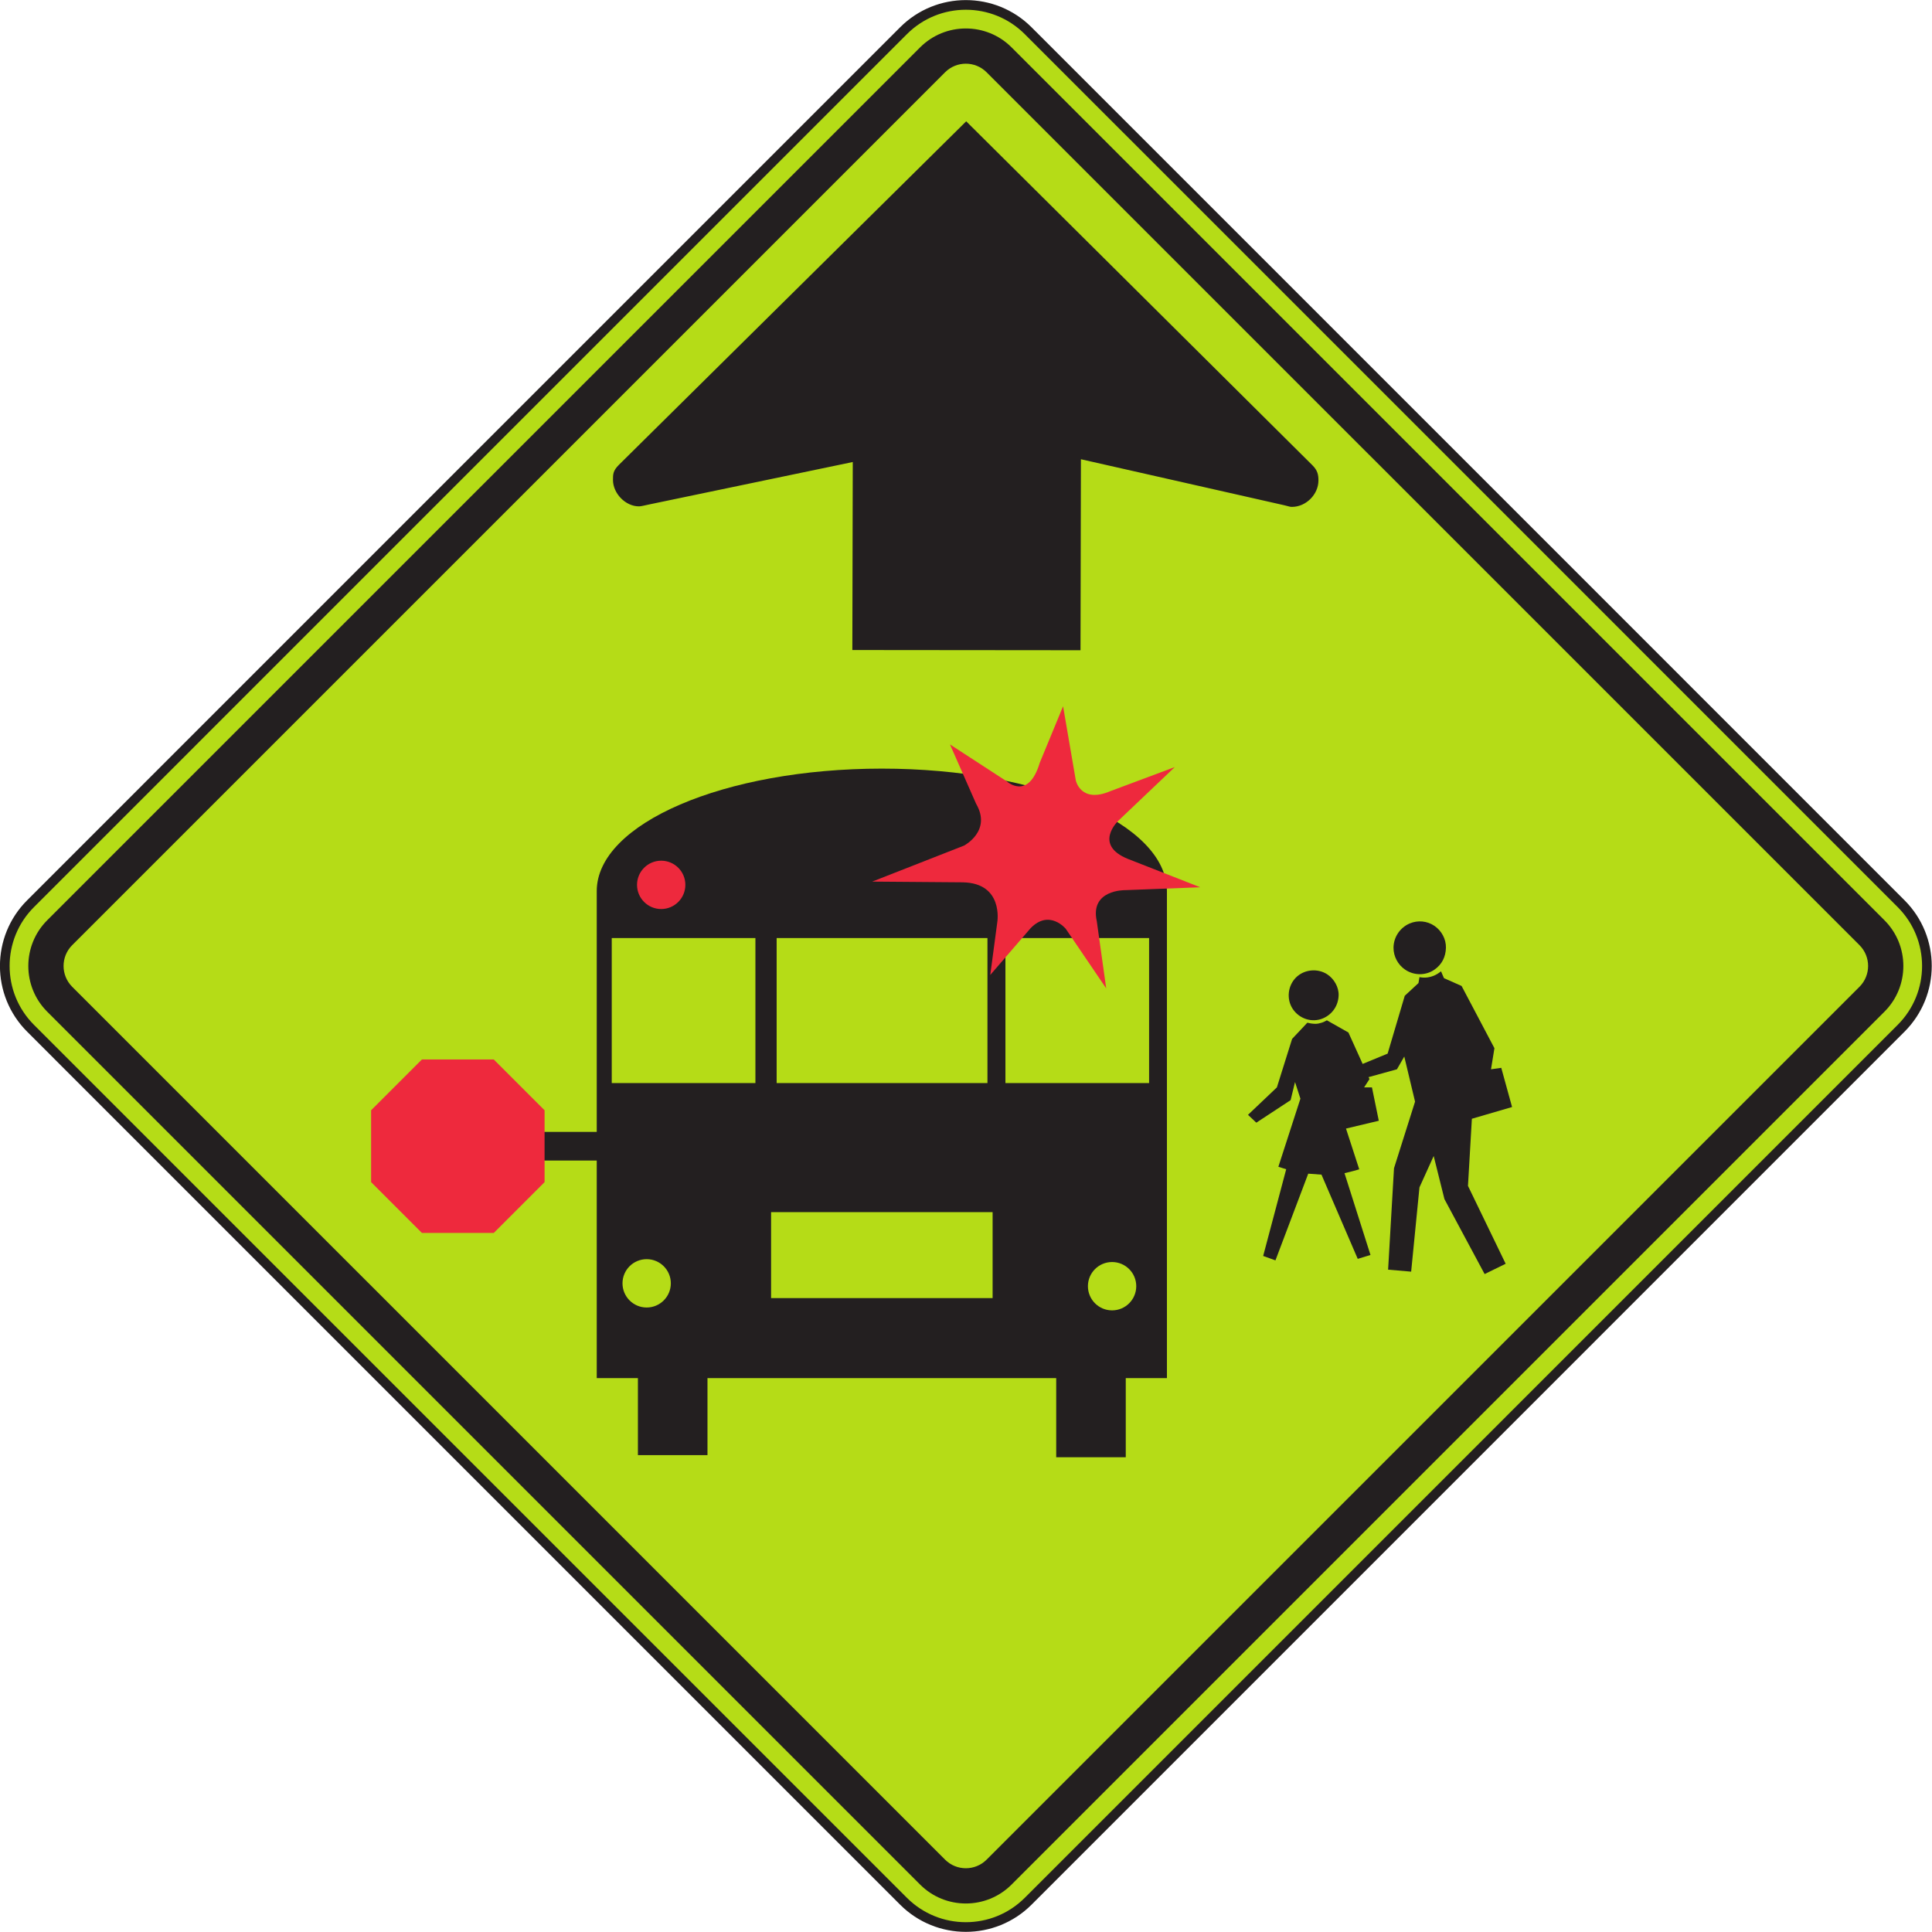 <?xml version="1.0" encoding="UTF-8" standalone="no"?>
<!-- Created with Inkscape (http://www.inkscape.org/) -->

<svg
   xmlns:dc="http://purl.org/dc/elements/1.1/"
   xmlns:cc="http://creativecommons.org/ns#"
   xmlns:rdf="http://www.w3.org/1999/02/22-rdf-syntax-ns#"
   xmlns:svg="http://www.w3.org/2000/svg"
   xmlns="http://www.w3.org/2000/svg"
   xmlns:sodipodi="http://sodipodi.sourceforge.net/DTD/sodipodi-0.dtd"
   xmlns:inkscape="http://www.inkscape.org/namespaces/inkscape"
   width="125"
   height="125"
   id="svg8724"
   version="1.1"
   inkscape:version="0.48.3.1 r9886"
   sodipodi:docname="New document 53">
  <defs
     id="defs8726">
    <clipPath
       clipPathUnits="userSpaceOnUse"
       id="clipPath4047">
      <path
         inkscape:connector-curvature="0"
         d="m 63,127.718 513,0 0,610.282 -513,0 0,-610.282 z"
         id="path4049" />
    </clipPath>
  </defs>
  <sodipodi:namedview
     id="base"
     pagecolor="#ffffff"
     bordercolor="#666666"
     borderopacity="1.0"
     inkscape:pageopacity="0.0"
     inkscape:pageshadow="2"
     inkscape:zoom="0.35"
     inkscape:cx="62.489063"
     inkscape:cy="62.50219"
     inkscape:document-units="px"
     inkscape:current-layer="layer1"
     showgrid="false"
     fit-margin-top="0"
     fit-margin-left="0"
     fit-margin-right="0"
     fit-margin-bottom="0"
     inkscape:window-width="451"
     inkscape:window-height="398"
     inkscape:window-x="175"
     inkscape:window-y="175"
     inkscape:window-maximized="0" />
  <g
     inkscape:label="Layer 1"
     inkscape:groupmode="layer"
     id="layer1"
     transform="translate(-312.511,-469.864)">
    <g
       transform="matrix(1.25,0,0,-1.25,198.355,966.612)"
       id="g4043">
      <g
         id="g4045"
         clip-path="url(#clipPath4047)">
        <g
           id="g4051"
           transform="translate(144.544,298.992)">
          <path
             inkscape:connector-curvature="0"
             d="m 0,0 c -0.891,-0.891 -2.059,-1.336 -3.228,-1.336 -1.168,0 -2.336,0.445 -3.227,1.336 l -22.59,22.59 -22.59,22.591 c -0.892,0.891 -1.337,2.059 -1.337,3.227 0,1.168 0.445,2.336 1.337,3.226 l 22.59,22.592 22.59,22.589 c 0.891,0.892 2.059,1.337 3.227,1.337 1.169,0 2.337,-0.445 3.228,-1.337 L 22.59,74.226 45.18,51.634 c 0.891,-0.89 1.337,-2.058 1.337,-3.226 0,-1.168 -0.446,-2.336 -1.337,-3.227 L 22.59,22.59 0,0 z"
             style="fill:#b5dc17;fill-opacity:1;fill-rule:nonzero;stroke:none"
             id="path4053" />
        </g>
        <g
           id="g4055"
           transform="translate(144.544,298.992)">
          <path
             inkscape:connector-curvature="0"
             d="m 0,0 c -0.891,-0.891 -2.059,-1.336 -3.228,-1.336 -1.168,0 -2.336,0.445 -3.227,1.336 l -22.59,22.59 -22.59,22.591 c -0.892,0.891 -1.337,2.059 -1.337,3.227 0,1.168 0.445,2.336 1.337,3.226 l 22.59,22.592 22.59,22.589 c 0.891,0.892 2.059,1.337 3.227,1.337 1.169,0 2.337,-0.445 3.228,-1.337 L 22.59,74.226 45.18,51.634 c 0.891,-0.89 1.337,-2.058 1.337,-3.226 0,-1.168 -0.446,-2.336 -1.337,-3.227 L 22.59,22.59 0,0 z"
             style="fill:none;stroke:#231f20;stroke-width:0.5;stroke-linecap:butt;stroke-linejoin:miter;stroke-miterlimit:4;stroke-opacity:1;stroke-dasharray:none"
             id="path4057" />
        </g>
        <g
           id="g4059"
           transform="translate(142.392,301.144)">
          <path
             inkscape:connector-curvature="0"
             d="m 0,0 c -0.593,-0.594 -1.558,-0.594 -2.151,0 l -45.181,45.18 c -0.593,0.594 -0.593,1.558 0,2.152 l 45.181,45.18 c 0.593,0.594 1.558,0.594 2.151,0 l 45.181,-45.18 c 0.593,-0.594 0.593,-1.558 0,-2.152 L 0,0 z m 46.471,48.623 -45.18,45.18 c -1.305,1.304 -3.428,1.304 -4.733,0 l -45.181,-45.18 c -1.305,-1.305 -1.305,-3.43 0,-4.734 l 45.181,-45.18 c 1.305,-1.305 3.428,-1.305 4.733,0 l 45.18,45.18 c 1.306,1.304 1.306,3.429 0,4.734"
             style="fill:#231f20;fill-opacity:1;fill-rule:nonzero;stroke:none"
             id="path4061" />
        </g>
        <g
           id="g4063"
           transform="translate(136.969,357.615)">
          <path
             inkscape:connector-curvature="0"
             d="m 0,0 c -8.15,0 -14.757,-2.838 -14.757,-6.34 l 0,-12.463 -2.953,0 0,-1.482 2.953,0 0,-11.262 2.131,0 0,-3.988 3.601,0 0,3.988 18.05,0 0,-4.096 3.6,0 0,4.096 2.131,0 0,25.137 0,0.07 C 14.756,-2.838 8.149,0 0,0"
             style="fill:#231f20;fill-opacity:1;fill-rule:nonzero;stroke:none"
             id="path4065" />
        </g>
        <path
           inkscape:connector-curvature="0"
           d="m 142.702,330.209 -11.466,0 0,4.449 11.466,0 0,-4.449 z"
           style="fill:#b5dc17;fill-opacity:1;fill-rule:nonzero;stroke:none"
           id="path4067" />
        <g
           id="g4069"
           transform="translate(126.047,330.974)">
          <path
             inkscape:connector-curvature="0"
             d="m 0,0 c 0,-0.691 -0.561,-1.252 -1.251,-1.252 -0.691,0 -1.251,0.561 -1.251,1.252 0,0.69 0.56,1.25 1.251,1.25 C -0.561,1.25 0,0.69 0,0"
             style="fill:#b5dc17;fill-opacity:1;fill-rule:nonzero;stroke:none"
             id="path4071" />
        </g>
        <g
           id="g4073"
           transform="translate(150.137,330.826)">
          <path
             inkscape:connector-curvature="0"
             d="m 0,0 c 0,-0.692 -0.56,-1.252 -1.251,-1.252 -0.691,0 -1.251,0.56 -1.251,1.252 0,0.689 0.56,1.25 1.251,1.25 C -0.56,1.25 0,0.689 0,0"
             style="fill:#b5dc17;fill-opacity:1;fill-rule:nonzero;stroke:none"
             id="path4075" />
        </g>
        <g
           id="g4077"
           transform="translate(126.799,351.599)">
          <path
             inkscape:connector-curvature="0"
             d="m 0,0 c 0,-0.691 -0.56,-1.252 -1.251,-1.252 -0.691,0 -1.251,0.561 -1.251,1.252 0,0.69 0.56,1.25 1.251,1.25 C -0.56,1.25 0,0.69 0,0"
             style="fill:#ee293d;fill-opacity:1;fill-rule:nonzero;stroke:none"
             id="path4079" />
        </g>
        <path
           inkscape:connector-curvature="0"
           d="m 130.425,341.339 -7.436,0 0,7.506 7.436,0 0,-7.506 z"
           style="fill:#b5dc17;fill-opacity:1;fill-rule:nonzero;stroke:none"
           id="path4081" />
        <path
           inkscape:connector-curvature="0"
           d="m 150.802,341.339 -7.436,0 0,7.506 7.436,0 0,-7.506 z"
           style="fill:#b5dc17;fill-opacity:1;fill-rule:nonzero;stroke:none"
           id="path4083" />
        <path
           inkscape:connector-curvature="0"
           d="m 142.435,341.339 -10.911,0 0,7.506 10.911,0 0,-7.506 z"
           style="fill:#b5dc17;fill-opacity:1;fill-rule:nonzero;stroke:none"
           id="path4085" />
        <g
           id="g4087"
           transform="translate(146.35,360.843)">
          <path
             inkscape:connector-curvature="0"
             d="m 0,0 -1.208,-2.927 c -0.595,-1.985 -1.716,-0.954 -1.716,-0.954 l -2.931,1.905 1.354,-3.074 c 0.819,-1.407 -0.623,-2.161 -0.623,-2.161 l -4.757,-1.865 4.684,-0.037 c 2.123,-0.037 1.793,-2.049 1.793,-2.049 l -0.366,-2.746 2.088,2.42 c 0.97,1 1.82,-0.031 1.82,-0.031 l 2.094,-3.084 -0.488,3.478 c -0.364,1.637 1.455,1.606 1.455,1.606 l 3.901,0.15 -3.733,1.463 c -1.83,0.732 -0.512,1.977 -0.512,1.977 l 2.927,2.781 -3.33,-1.244 C 0.915,-5.05 0.659,-3.843 0.659,-3.843 L 0,0 z"
             style="fill:#ee293d;fill-opacity:1;fill-rule:nonzero;stroke:none"
             id="path4089" />
        </g>
        <g
           id="g4091"
           transform="translate(113.163,333.582)">
          <path
             inkscape:connector-curvature="0"
             d="m 0,0 -2.63,2.63 0,3.719 2.63,2.629 3.719,0 2.63,-2.629 0,-3.719 L 3.719,0 0,0 z"
             style="fill:#ee293d;fill-opacity:1;fill-rule:nonzero;stroke:none"
             id="path4093" />
        </g>
        <g
           id="g4095"
           transform="translate(159.26,373.312)">
          <path
             inkscape:connector-curvature="0"
             d="M 0,0 -17.925,17.807 -35.898,0.029 c -0.314,-0.31 -0.309,-0.502 -0.31,-0.781 -0.001,-0.697 0.643,-1.369 1.343,-1.371 0.112,0 0.249,0.041 0.589,0.111 l 10.48,2.184 -0.022,-9.731 11.81,-0.011 0.021,9.886 10.527,-2.382 c 0.258,-0.059 0.279,-0.084 0.392,-0.084 0.728,-0.002 1.374,0.64 1.375,1.367 C 0.307,-0.504 0.27,-0.269 0,0"
             style="fill:#231f20;fill-opacity:1;fill-rule:evenodd;stroke:none"
             id="path4097" />
        </g>
        <g
           id="g4099"
           transform="translate(162.16,341.646)">
          <path
             inkscape:connector-curvature="0"
             d="m 0,0 0.049,-0.1 -0.278,-0.431 0.406,0 0.354,-1.727 -1.698,-0.404 0.685,-2.106 c -0.117,-0.039 -0.235,-0.076 -0.354,-0.103 -0.137,-0.031 -0.271,-0.068 -0.408,-0.1 l 1.345,-4.234 -0.66,-0.201 -1.877,4.359 -0.685,0.051 -1.697,-4.488 -0.636,0.228 1.192,4.488 -0.405,0.129 1.141,3.524 -0.279,0.861 -0.228,-0.937 -1.775,-1.166 -0.431,0.406 1.495,1.42 0.788,2.51 0.785,0.835 0.025,0 c 0.137,-0.037 0.278,-0.056 0.421,-0.054 0.098,0.002 0.193,0.027 0.287,0.054 0.1,0.028 0.191,0.077 0.282,0.127 l 1.115,-0.632 0.736,-1.625 1.293,0.533 0.887,2.994 0.71,0.658 0.051,0.305 C 2.741,5.154 2.844,5.148 2.95,5.152 3.098,5.158 3.247,5.197 3.384,5.252 3.519,5.309 3.638,5.387 3.752,5.477 L 3.904,5.123 4.816,4.719 6.516,1.498 6.339,0.406 6.87,0.482 7.429,-1.547 5.349,-2.154 5.147,-5.629 7.098,-9.66 6.009,-10.193 3.929,-6.314 3.372,-4.082 2.636,-5.705 2.206,-10.068 1.013,-9.965 1.318,-4.717 2.408,-1.268 1.85,1.066 1.47,0.406 0,0"
             style="fill:#231f20;fill-opacity:1;fill-rule:evenodd;stroke:none"
             id="path4101" />
        </g>
        <g
           id="g4103"
           transform="translate(166.166,348.341)">
          <path
             inkscape:connector-curvature="0"
             d="m 0,0 c -0.012,-0.47 -0.207,-0.865 -0.598,-1.134 -0.455,-0.315 -1.063,-0.305 -1.517,0.005 -0.371,0.254 -0.599,0.68 -0.598,1.129 0,0.545 0.334,1.043 0.834,1.258 0.421,0.18 0.905,0.135 1.284,-0.123 C -0.227,0.883 0.011,0.45 0,0"
             style="fill:#231f20;fill-opacity:1;fill-rule:evenodd;stroke:none"
             id="path4105" />
        </g>
        <g
           id="g4107"
           transform="translate(160.612,345.882)">
          <path
             inkscape:connector-curvature="0"
             d="m 0,0 c -0.016,-0.529 -0.319,-0.984 -0.809,-1.193 -0.571,-0.242 -1.231,-0.023 -1.569,0.492 -0.331,0.502 -0.254,1.195 0.168,1.619 0.423,0.424 1.118,0.494 1.62,0.168 C -0.239,0.856 0.013,0.426 0,0"
             style="fill:#231f20;fill-opacity:1;fill-rule:evenodd;stroke:none"
             id="path4109" />
        </g>
      </g>
    </g>
  </g>
</svg>
